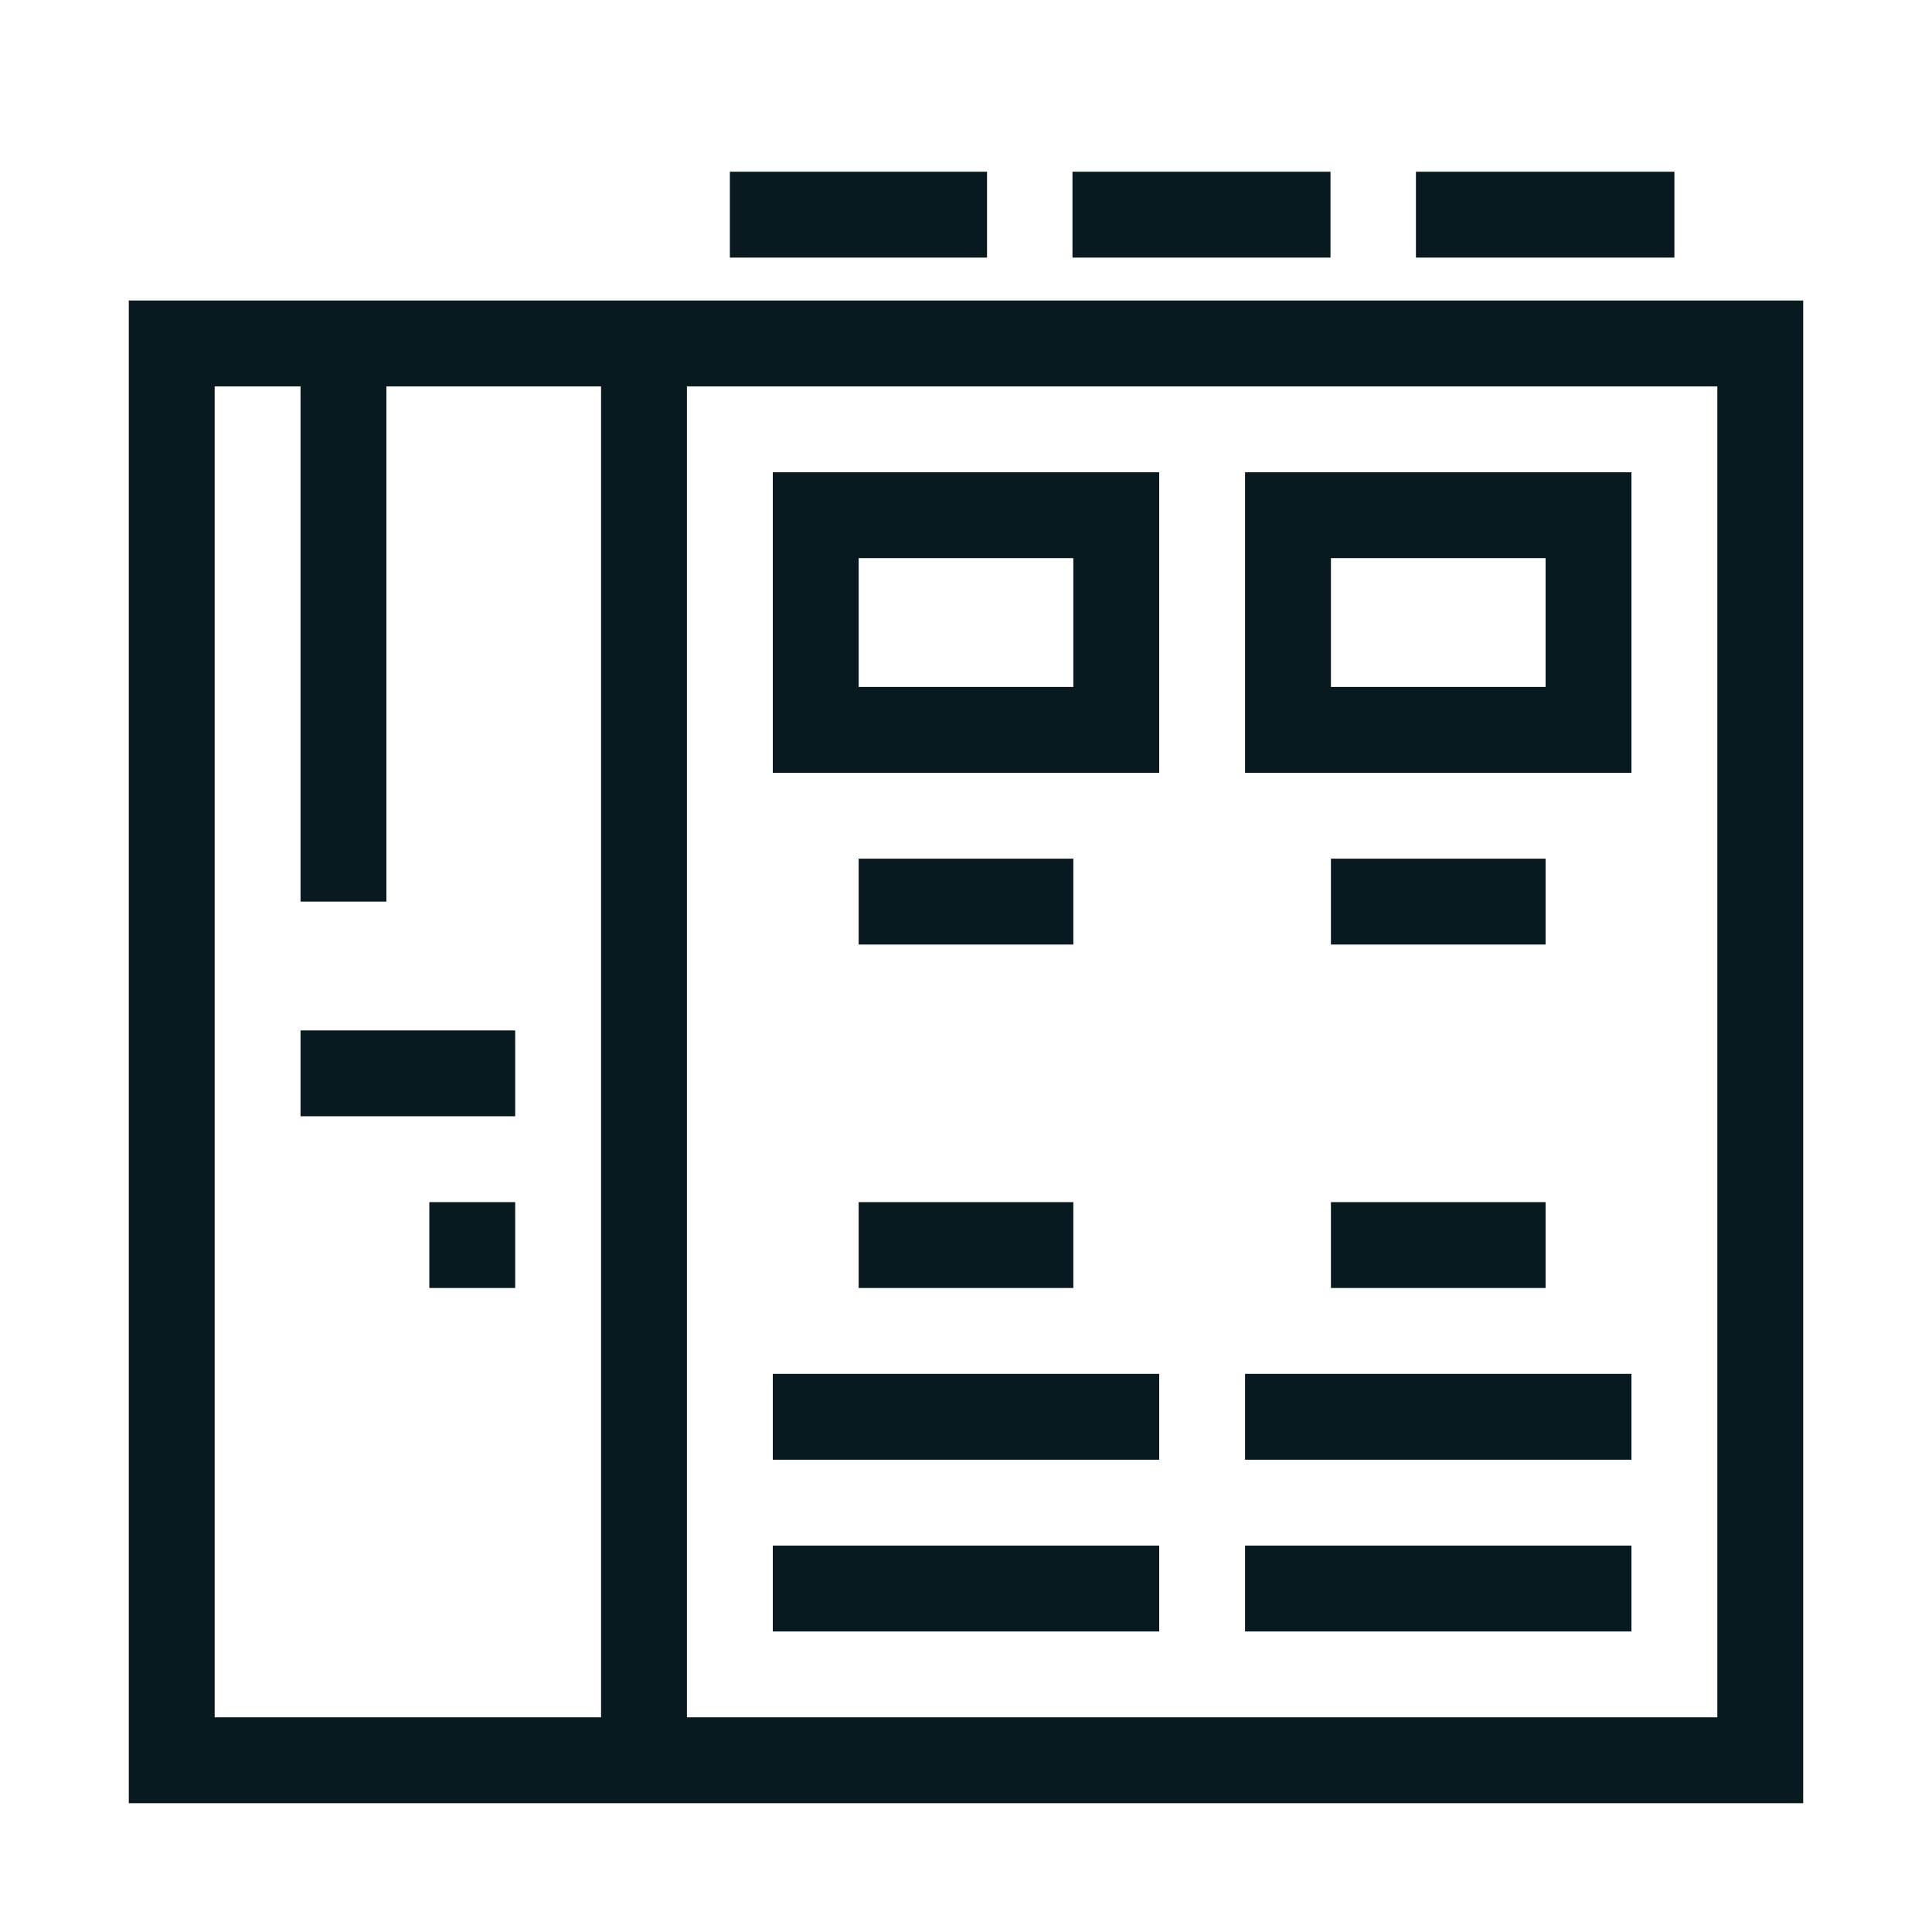<?xml version="1.0" encoding="UTF-8"?>
<svg id="Ebene_2" data-name="Ebene 2" xmlns="http://www.w3.org/2000/svg" viewBox="0 0 45 45">
  <defs>
    <style>
      .cls-1 {
        fill: #08191f;
        stroke-width: 0px;
      }
    </style>
  </defs>
  <path class="cls-1" d="M3,7v35h39V7H3ZM5,9h2v12h2v-12h5v31H5V9ZM40,40h-24V9h24v31Z"/>
  <path class="cls-1" d="M27,11h-9v7h9v-7ZM25,16h-5v-3h5v3Z"/>
  <path class="cls-1" d="M38,11h-9v7h9v-7ZM36,16h-5v-3h5v3Z"/>
  <rect class="cls-1" x="18" y="32" width="9" height="2"/>
  <rect class="cls-1" x="18" y="36" width="9" height="2"/>
  <rect class="cls-1" x="29" y="32" width="9" height="2"/>
  <rect class="cls-1" x="29" y="36" width="9" height="2"/>
  <rect class="cls-1" x="31" y="20" width="5" height="2"/>
  <rect class="cls-1" x="20" y="20" width="5" height="2"/>
  <rect class="cls-1" x="31" y="28" width="5" height="2"/>
  <rect class="cls-1" x="20" y="28" width="5" height="2"/>
  <rect class="cls-1" x="7" y="24" width="5" height="2"/>
  <rect class="cls-1" x="10" y="28" width="2" height="2"/>
  <rect class="cls-1" x="32.98" y="4" width="6.02" height="2"/>
  <rect class="cls-1" x="24.98" y="4" width="6.01" height="2"/>
  <rect class="cls-1" x="17" y="4" width="5.99" height="2"/>
</svg>